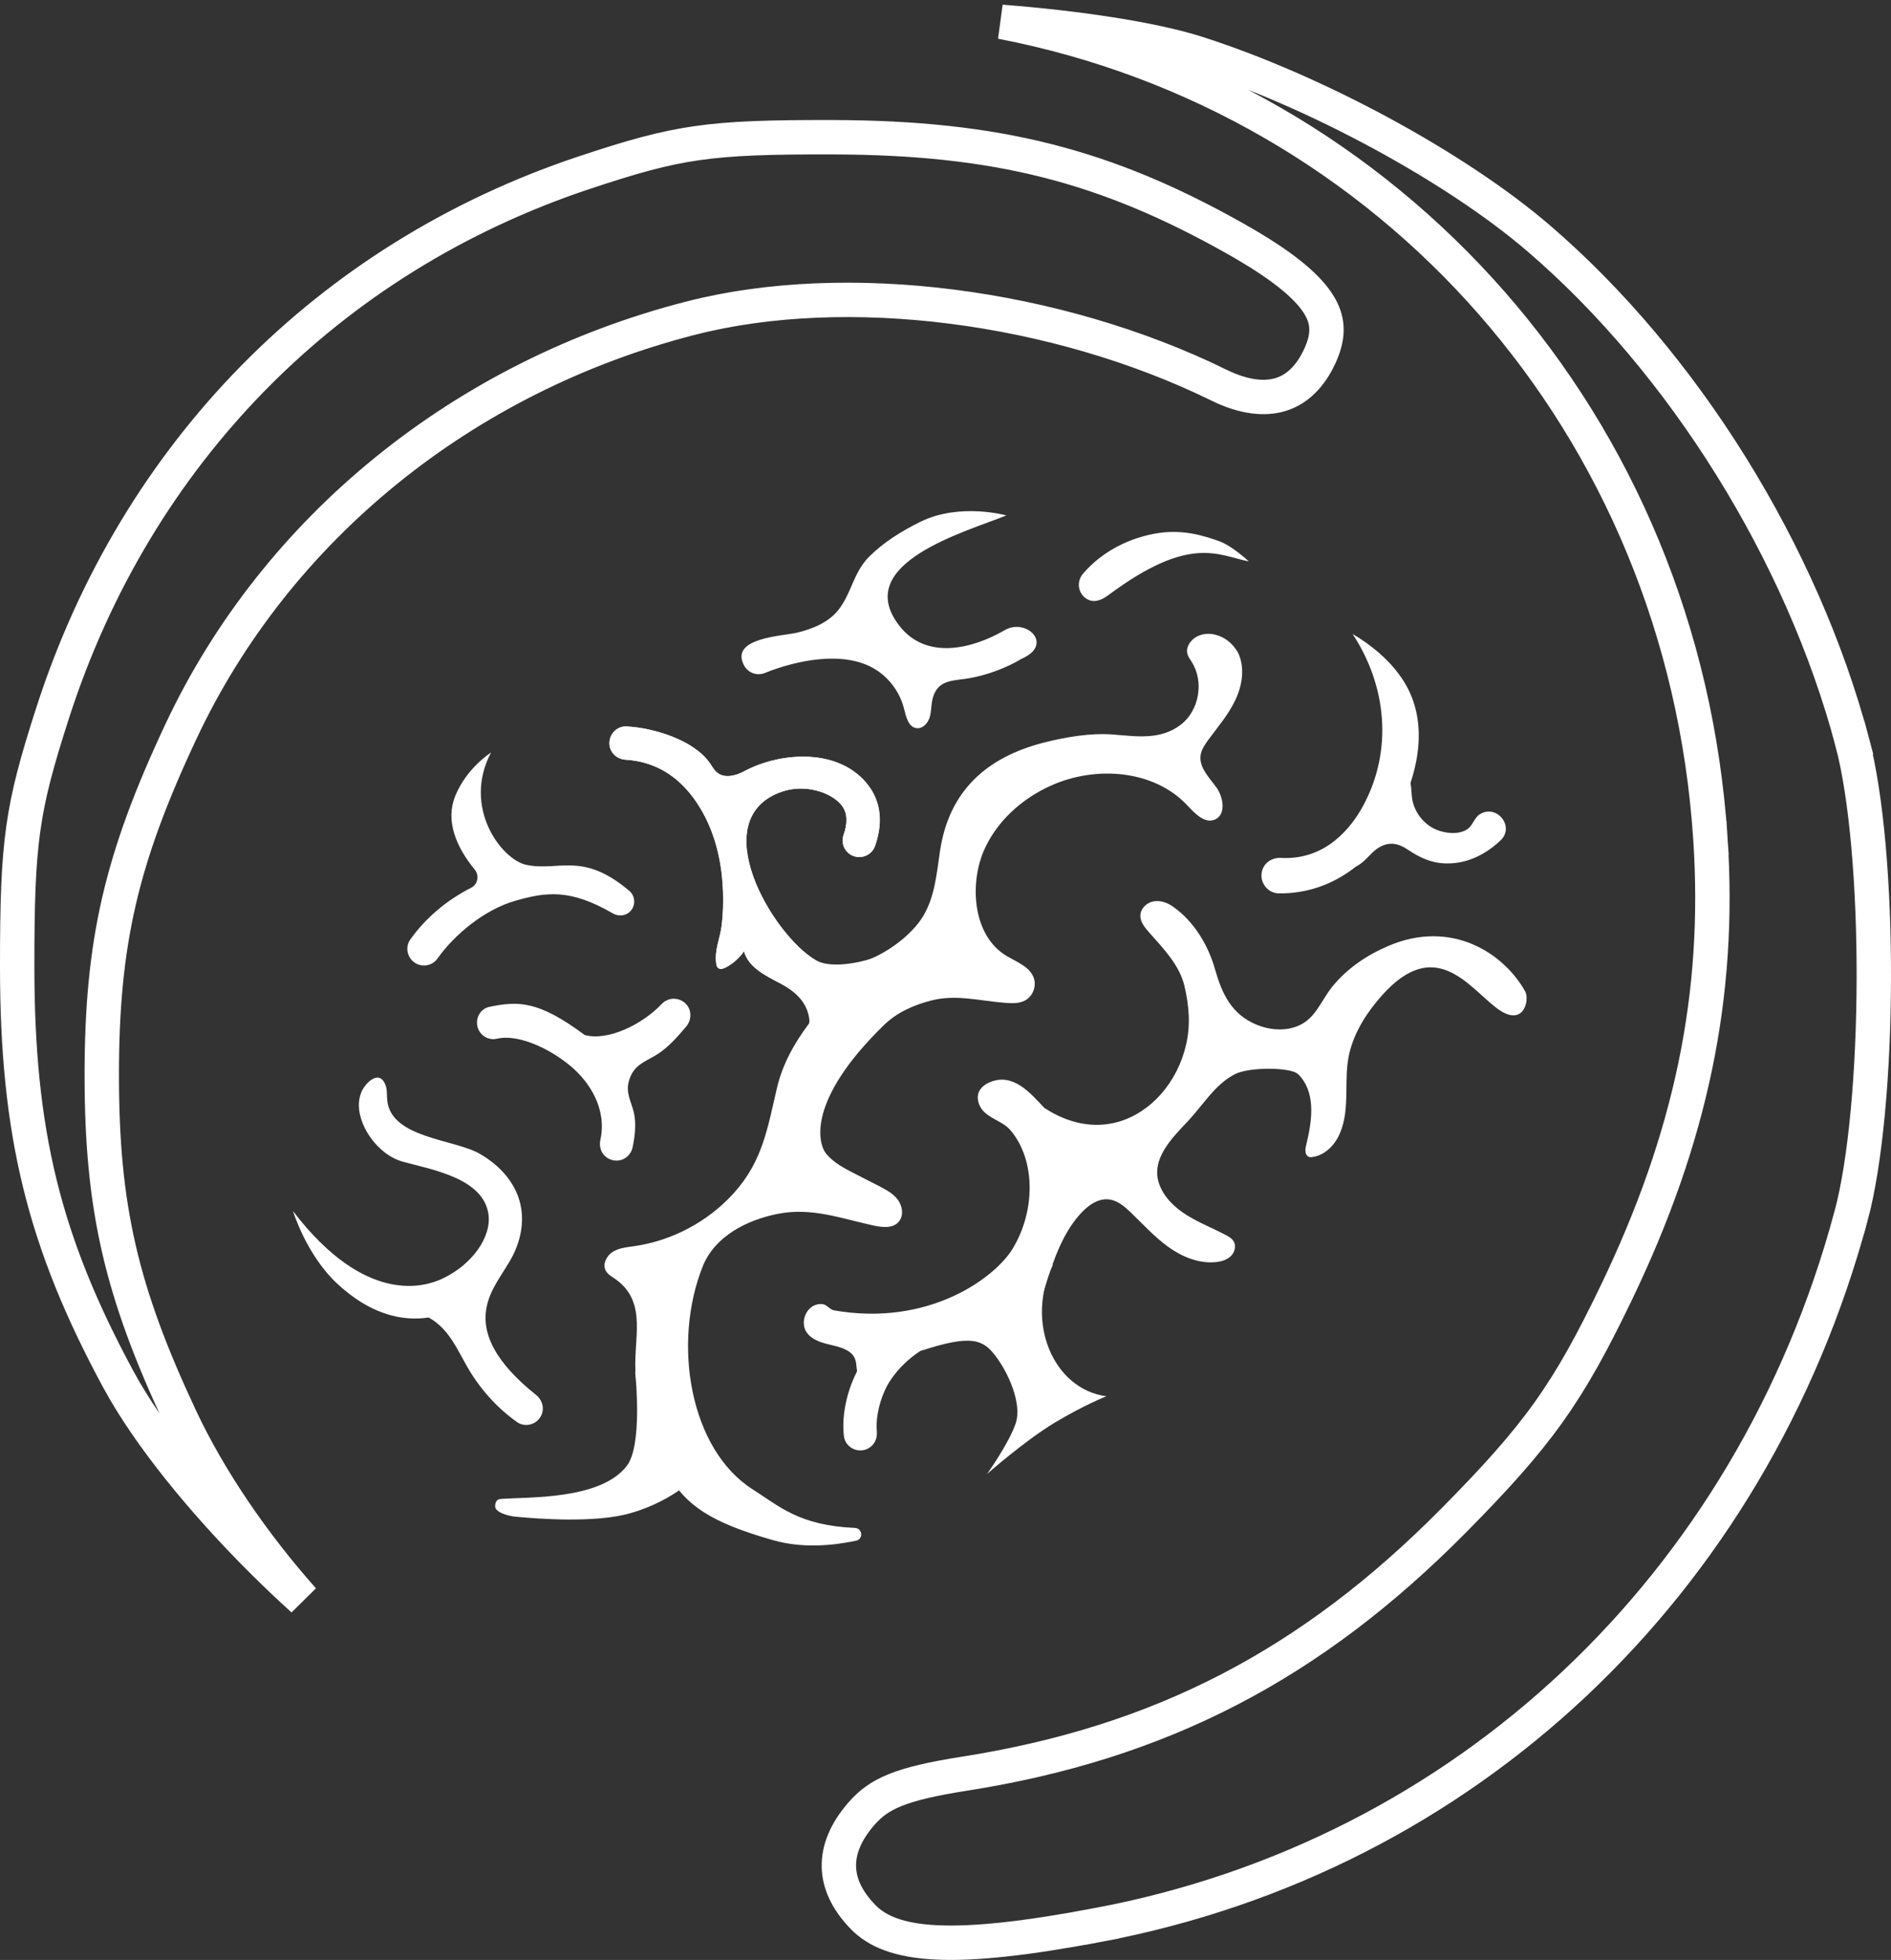 <svg width="55" height="57" viewBox="0 0 55 57" fill="none" xmlns="http://www.w3.org/2000/svg">
<rect x="0" y="0" width="55" height="57" fill="#333333" stroke="none"/>
<path d="M53.836 35.378L53.835 35.378C50.935 46.134 42.613 53.963 31.963 55.978L32.056 56.469L31.963 55.978C29.851 56.378 28.334 56.544 27.231 56.49C26.135 56.436 25.512 56.167 25.11 55.759L25.11 55.759C24.622 55.262 24.408 54.76 24.399 54.286C24.389 53.81 24.583 53.287 25.056 52.746L25.056 52.746C25.56 52.169 26.172 51.879 28.05 51.584C33.746 50.689 38.126 48.42 42.281 44.219L42.281 44.219C43.498 42.988 44.333 42.063 45.039 41.075C45.746 40.084 46.314 39.044 47.013 37.591C49.185 33.072 50.047 28.938 49.748 24.395L49.25 24.427L49.748 24.395C48.955 12.319 40.433 2.815 29.123 0.635C31.349 0.808 33.526 1.135 34.818 1.548C38.276 2.654 42.358 4.871 44.763 6.94C48.971 10.558 52.414 16.09 53.872 21.579L54.355 21.45L53.872 21.579C54.292 23.163 54.507 25.797 54.5 28.473C54.493 31.148 54.265 33.786 53.836 35.378ZM8.815 46.524C8.429 46.174 8.045 45.811 7.67 45.438C5.881 43.663 4.306 41.715 3.438 40.109C1.278 36.109 0.501 32.947 0.5 28.119C0.499 26.268 0.534 25.127 0.678 24.099C0.821 23.076 1.075 22.149 1.532 20.731C3.966 13.177 9.552 7.502 16.985 5.024C18.375 4.561 19.277 4.306 20.275 4.163C21.279 4.019 22.397 3.987 24.223 3.991C28.97 4.003 32.15 4.808 35.93 6.941C37.217 7.667 37.96 8.262 38.318 8.798C38.489 9.056 38.567 9.291 38.579 9.52C38.592 9.752 38.541 10.013 38.403 10.322L38.403 10.322C38.11 10.974 37.705 11.332 37.252 11.472C36.791 11.615 36.188 11.561 35.454 11.202L35.454 11.201C30.711 8.876 24.625 8.091 20.093 9.252C13.496 10.941 8.042 15.355 5.262 21.275C3.523 24.979 2.96 27.416 2.96 31.269C2.96 35.114 3.523 37.557 5.248 41.233C6.093 43.032 7.357 44.88 8.815 46.524Z" stroke="white"/>
<path d="M18.475 39.914C18.497 40.114 18.679 42.042 18.234 42.627C17.467 43.639 15.31 43.529 14.549 43.596C14.399 43.608 14.402 43.793 14.402 43.793C14.376 43.975 14.78 44.088 14.962 44.106C15.666 44.176 17.326 44.298 18.339 44.007C19.646 43.633 20.339 42.853 20.339 42.853C20.339 42.853 19.331 40.385 19.296 40.267C19.262 40.149 18.711 39.253 18.711 39.253L18.475 39.914V39.914Z" fill="white"/>
<path d="M32.18 40.608C32.18 40.608 31.553 40.85 30.679 41.374C29.804 41.898 28.708 42.869 28.708 42.869C28.708 42.869 29.354 41.964 29.544 41.389C29.732 40.811 29.317 39.911 28.959 39.44C28.592 38.959 28.264 38.798 26.775 39.289L30.631 36.769C29.808 38.428 30.622 40.398 32.18 40.608V40.608ZM39.386 25.242C38.746 25.734 37.997 25.991 37.195 25.982C36.845 25.975 36.604 25.623 36.718 25.292C36.796 25.072 37.012 24.937 37.247 24.95C38.579 25.026 39.322 24.042 39.659 23.412C40.517 21.803 40.327 19.939 39.341 18.438C39.883 18.758 40.382 19.17 40.742 19.684C41.622 20.93 41.267 22.502 40.591 23.775C40.269 24.386 39.858 24.88 39.386 25.242V25.242Z" fill="white"/>
<path d="M43.136 24.823C42.835 24.997 42.471 25.122 42.051 25.111C41.62 25.099 41.289 24.94 40.943 24.707C40.659 24.518 40.379 24.46 40.056 24.68C39.83 24.837 39.678 25.103 39.421 25.206C39.414 24.465 39.662 23.727 40.117 23.14C40.326 22.871 40.593 22.623 40.922 22.549C41.066 22.727 41.039 22.984 41.07 23.212C41.128 23.614 41.406 23.975 41.78 24.131C42.035 24.238 42.429 24.282 42.674 24.118C42.835 24.01 42.87 23.8 43.026 23.691C43.517 23.36 44.077 24.034 43.642 24.442C43.503 24.574 43.335 24.709 43.136 24.823V24.823ZM32.241 17.305C32.052 17.447 31.832 17.544 31.623 17.427C31.352 17.274 31.299 16.918 31.502 16.681C32.061 16.031 32.874 15.621 33.717 15.499C34.453 15.395 35.049 15.594 35.446 15.734C35.843 15.873 36.321 16.327 36.321 16.327C35.428 16.154 34.62 15.536 32.241 17.305V17.305ZM29.254 18.31C28.637 18.634 29.238 18.32 29.232 18.323C28.277 18.875 26.944 19.205 26.162 18.204C24.74 16.381 28.112 15.462 29.27 14.99C29.27 14.99 27.922 14.61 26.77 15.175C26.234 15.44 25.709 15.762 25.283 16.186C24.816 16.654 24.777 17.231 24.393 17.728C24.102 18.101 23.635 18.292 23.177 18.401C22.753 18.5 21.22 18.547 21.638 19.348C21.754 19.568 22.014 19.664 22.241 19.574C23.16 19.203 24.552 18.906 25.456 19.465C25.871 19.72 26.178 20.142 26.295 20.615C26.353 20.845 26.419 21.146 26.657 21.177C26.839 21.202 26.994 21.027 27.044 20.849C27.094 20.671 27.08 20.478 27.13 20.3C27.284 19.742 27.753 19.806 28.21 19.721C28.739 19.624 29.247 19.432 29.713 19.163C29.724 19.156 28.848 19.554 29.744 19.145C30.635 18.735 29.869 17.989 29.254 18.31V18.31ZM15.303 25.151C14.597 25 13.435 23.496 14.281 21.886C14.281 21.886 13.57 22.331 13.238 23.156C12.955 23.859 13.256 24.62 13.807 25.289C13.947 25.461 13.899 25.72 13.7 25.82C12.986 26.183 12.369 26.707 11.932 27.325C11.767 27.561 11.853 27.891 12.11 28.026C12.215 28.08 12.336 28.094 12.45 28.065C12.564 28.036 12.664 27.966 12.73 27.869C13.221 27.176 14.097 26.45 14.99 26.196C15.895 25.938 16.582 25.846 17.823 26.563C18.034 26.684 18.3 26.616 18.406 26.398C18.487 26.229 18.443 26.023 18.3 25.905C16.924 24.748 16.254 25.354 15.303 25.151ZM19.936 29.183C19.89 29.139 19.835 29.103 19.776 29.08C19.716 29.056 19.653 29.045 19.588 29.046C19.524 29.047 19.461 29.061 19.403 29.087C19.344 29.113 19.291 29.151 19.247 29.197C18.693 29.785 17.69 30.286 17.006 30.101C15.655 29.096 15.079 29.112 14.241 29.28C13.907 29.346 13.767 29.747 13.962 30.022C14.074 30.177 14.264 30.253 14.45 30.209C15.033 30.07 15.918 30.449 16.569 30.982C17.16 31.464 17.657 32.261 17.462 33.148C17.412 33.378 17.51 33.612 17.725 33.707L17.735 33.712C18.011 33.836 18.328 33.675 18.396 33.379C18.466 33.063 18.51 32.68 18.437 32.361C18.358 32.023 18.184 31.781 18.301 31.409C18.429 30.992 18.722 30.893 19.054 30.701C19.395 30.505 19.69 30.171 19.945 29.871C20.123 29.675 20.128 29.363 19.936 29.183ZM13.559 37.915C13.464 37.97 13.37 38.02 13.268 38.068C11.91 38.703 10.694 38.165 9.798 37.323C8.903 36.481 8.522 35.222 8.522 35.222C10.655 38.013 12.4 37.404 12.858 37.191C13.724 36.788 14.305 35.976 14.206 35.307C14.05 34.25 12.518 34.01 11.706 33.782C11.168 33.631 10.702 33.114 10.522 32.596C10.428 32.33 10.398 32.035 10.508 31.766C10.617 31.503 11.029 31.082 11.21 31.551C11.268 31.696 11.246 31.858 11.264 32.011C11.384 33.104 13.211 33.126 13.955 33.556C14.561 33.903 15.059 34.457 15.162 35.164C15.312 36.172 14.648 37.286 13.559 37.915V37.915Z" fill="white"/>
<path d="M13.131 37.864C13.373 37.762 13.582 37.589 13.728 37.37C13.869 37.163 13.958 36.91 14.163 36.769C14.263 36.704 14.427 36.691 14.469 36.801C14.484 36.841 14.76 36.771 14.741 36.808C14.385 37.475 13.175 38.632 15.587 40.565C15.78 40.718 15.848 40.977 15.729 41.191C15.591 41.442 15.26 41.521 15.029 41.352C14.427 40.922 13.926 40.351 13.563 39.704C13.211 39.073 12.959 38.489 12.238 38.208C12.163 38.181 12.072 38.133 12.074 38.053C12.076 38.004 12.112 37.964 12.148 37.929C12.295 37.784 12.452 37.63 12.649 37.565C12.737 37.537 13.89 37.515 13.889 37.494L13.131 37.864ZM40.376 27.512C39.757 27.776 39.187 28.161 38.759 28.684C38.397 29.128 38.255 29.682 37.654 29.873C37.295 29.987 36.895 29.946 36.547 29.801C35.814 29.498 35.539 28.893 35.337 28.183C35.139 27.478 34.711 26.775 34.101 26.357C33.939 26.245 33.737 26.179 33.546 26.215C33.352 26.253 33.181 26.415 33.168 26.612C33.157 26.812 33.305 26.984 33.437 27.135C33.847 27.595 34.312 28.078 34.451 28.68C34.584 29.251 34.631 29.804 34.498 30.38C34.248 31.475 33.475 32.356 32.525 32.626C31.825 32.825 31.084 32.683 30.374 32.221C29.961 31.778 29.455 31.184 28.779 31.478C28.642 31.538 28.514 31.638 28.463 31.776C28.413 31.916 28.446 32.076 28.52 32.204C28.706 32.525 29.152 32.588 29.39 32.871C30.124 33.736 30.12 35.213 29.455 36.312C28.941 37.164 27.007 38.593 24.254 38.108C24.137 38.087 24.063 37.958 23.947 37.932C23.871 37.916 23.791 37.925 23.72 37.951C23.413 38.058 23.277 38.486 23.463 38.751C23.632 38.992 23.955 39.067 24.242 39.132C24.989 39.304 24.876 39.611 24.932 39.903C24.948 39.975 24.944 40.052 24.976 40.12C25.062 40.308 25.302 40.092 25.473 39.974C25.643 39.857 25.749 39.666 25.893 39.516C26.076 39.328 27.284 39.119 27.503 39.048C28.142 38.843 28.369 38.786 28.858 38.504C29.47 38.151 30.171 38.166 30.376 37.489C30.67 36.527 30.94 35.853 31.393 35.335C31.617 35.079 31.925 34.838 32.264 34.884C32.506 34.915 32.706 35.087 32.881 35.254C33.239 35.598 33.572 35.968 33.976 36.261C34.377 36.55 34.868 36.755 35.361 36.705C35.516 36.69 35.676 36.645 35.793 36.537C35.909 36.429 35.96 36.247 35.886 36.111C35.835 36.017 35.739 35.961 35.645 35.915C35.275 35.719 34.882 35.566 34.528 35.346C34.173 35.126 33.847 34.819 33.712 34.424C33.462 33.694 34.115 33.071 34.565 32.591C34.995 32.13 35.345 31.53 35.924 31.237C36.287 31.053 37.27 31.033 37.651 31.178C37.728 31.208 37.788 31.266 37.841 31.333C38.276 31.867 38.15 32.648 37.988 33.315C37.959 33.432 37.949 33.59 38.061 33.641C38.101 33.659 38.144 33.657 38.184 33.648C38.546 33.592 38.834 33.291 38.974 32.954C39.286 32.215 39.064 31.386 39.249 30.617C39.403 29.988 39.772 29.421 40.2 28.943C41.73 27.233 42.686 28.662 43.505 29.299C44.323 29.936 44.491 29.072 44.364 28.84C43.756 27.742 42.235 26.714 40.376 27.512V27.512Z" fill="white"/>
<path d="M25.24 42.131C24.942 42.28 24.58 42.091 24.544 41.758C24.486 41.225 24.595 40.6 24.863 40.014C25.272 39.122 25.913 38.633 26.723 38.429L27.275 39.057C26.751 39.188 26.029 39.795 25.744 40.417C25.538 40.867 25.474 41.31 25.503 41.632C25.523 41.841 25.425 42.039 25.24 42.131V42.131Z" fill="white"/>
<path d="M35.895 18.815C35.638 18.491 35.171 18.321 34.807 18.516C34.627 18.612 34.485 18.817 34.536 19.015C34.557 19.103 34.617 19.181 34.665 19.257C35.023 19.825 34.88 20.656 34.352 21.069C33.754 21.537 33.041 21.412 32.356 21.361C31.703 21.313 30.993 21.437 30.362 21.596C28.684 22.025 27.598 23.013 27.34 24.753C27.244 25.4 27.189 26.079 26.853 26.639C26.325 27.517 24.703 28.494 23.733 27.93C22.462 27.192 20.482 23.815 22.738 23.026C23.436 22.783 24.216 23.059 24.495 23.438C24.671 23.679 24.641 23.994 24.537 24.285C24.499 24.393 24.501 24.511 24.542 24.617C24.583 24.724 24.661 24.812 24.761 24.867C25.023 25.01 25.352 24.883 25.452 24.606C25.741 23.784 25.532 23.215 25.274 22.865C24.454 21.748 22.722 21.851 21.638 22.436C21.398 22.563 21.084 22.644 20.867 22.475C20.773 22.403 20.719 22.296 20.652 22.201C20.185 21.521 19.01 21.168 18.227 21.128C17.939 21.112 17.708 21.364 17.728 21.651C17.747 21.897 17.951 22.081 18.197 22.095C18.945 22.14 19.575 22.469 20.071 23.076C20.639 23.776 20.926 24.661 21.007 25.549C21.048 25.994 21.046 26.45 20.995 26.896C20.953 27.282 20.776 27.626 20.834 28.024C20.841 28.069 20.85 28.116 20.882 28.146C20.942 28.204 21.04 28.174 21.114 28.134C21.326 28.024 21.506 27.86 21.641 27.667C21.772 28.138 22.276 28.38 22.709 28.607C23.141 28.834 23.604 29.215 23.542 29.701C23.539 29.721 23.533 29.744 23.531 29.767C23.115 30.316 22.766 30.938 22.605 31.613C22.328 32.778 22.192 33.761 21.343 34.698C20.594 35.529 19.548 36.084 18.444 36.242C18.23 36.272 18.007 36.293 17.823 36.406C17.64 36.52 17.517 36.766 17.619 36.956C17.672 37.053 17.769 37.112 17.861 37.174C18.892 37.864 18.382 38.992 18.494 40.045C18.596 41.028 18.913 41.989 19.408 42.846C19.948 43.782 20.663 44.278 22.509 44.799C23.343 45.032 24.214 44.954 24.901 44.807C25.116 44.761 25.087 44.446 24.865 44.436C23.234 44.365 22.658 43.8 21.895 43.317C20.061 42.153 19.546 39.061 20.441 36.824C20.788 35.961 21.71 35.481 22.627 35.301C23.611 35.109 24.445 35.432 25.386 35.637C25.642 35.694 25.953 35.735 26.129 35.544C26.291 35.372 26.255 35.084 26.116 34.896C25.978 34.707 25.76 34.595 25.553 34.487C25.325 34.369 25.096 34.252 24.866 34.136C24.564 33.982 24.251 33.82 24.033 33.558C23.795 33.275 23.444 32.022 25.707 29.814C26.091 29.44 26.578 29.226 27.104 29.093C27.813 28.914 28.507 29.11 29.22 29.164C29.419 29.179 29.635 29.192 29.811 29.098C30.034 28.98 30.151 28.693 30.071 28.452C29.962 28.121 29.585 27.984 29.286 27.807C28.294 27.225 28.199 25.738 28.603 24.768C28.968 23.902 29.715 23.229 30.57 22.846C31.872 22.263 33.558 22.384 34.533 23.422C34.754 23.656 35.034 23.96 35.331 23.837C35.663 23.701 35.59 23.195 35.381 22.903C35.171 22.611 34.869 22.32 34.92 21.963C34.944 21.799 35.041 21.658 35.139 21.523C35.421 21.141 35.736 20.776 35.937 20.344C36.139 19.914 36.213 19.391 36.001 18.966C35.971 18.92 35.936 18.866 35.895 18.815V18.815Z" fill="white"/>
<path d="M21.11 28.133C21.321 28.022 21.502 27.858 21.637 27.665C21.767 28.137 22.272 28.378 22.704 28.605C23.021 28.773 23.519 29.107 23.546 29.728C23.546 29.728 23.799 29.303 24.304 28.777C24.808 28.251 25.378 27.87 25.378 27.87C24.896 28.029 24.119 28.154 23.729 27.928C22.458 27.191 20.478 23.813 22.733 23.025C23.431 22.782 24.212 23.058 24.491 23.437C24.667 23.677 24.637 23.993 24.533 24.284C24.495 24.392 24.497 24.509 24.538 24.616C24.579 24.723 24.657 24.811 24.757 24.866C25.018 25.009 25.348 24.882 25.448 24.605C25.737 23.782 25.528 23.214 25.27 22.864C24.45 21.747 22.718 21.85 21.633 22.435C21.394 22.562 21.079 22.643 20.863 22.474C20.769 22.402 20.715 22.295 20.648 22.199C20.181 21.519 19.005 21.166 18.223 21.127C17.934 21.111 17.704 21.363 17.724 21.649C17.743 21.895 17.946 22.08 18.193 22.094C18.941 22.139 19.57 22.468 20.066 23.075C20.634 23.775 20.921 24.66 21.002 25.548C21.043 25.993 21.042 26.448 20.991 26.895C20.949 27.28 20.771 27.625 20.83 28.023C20.837 28.067 20.846 28.114 20.878 28.144C20.938 28.203 21.035 28.172 21.11 28.133V28.133Z" fill="white"/>
</svg>
